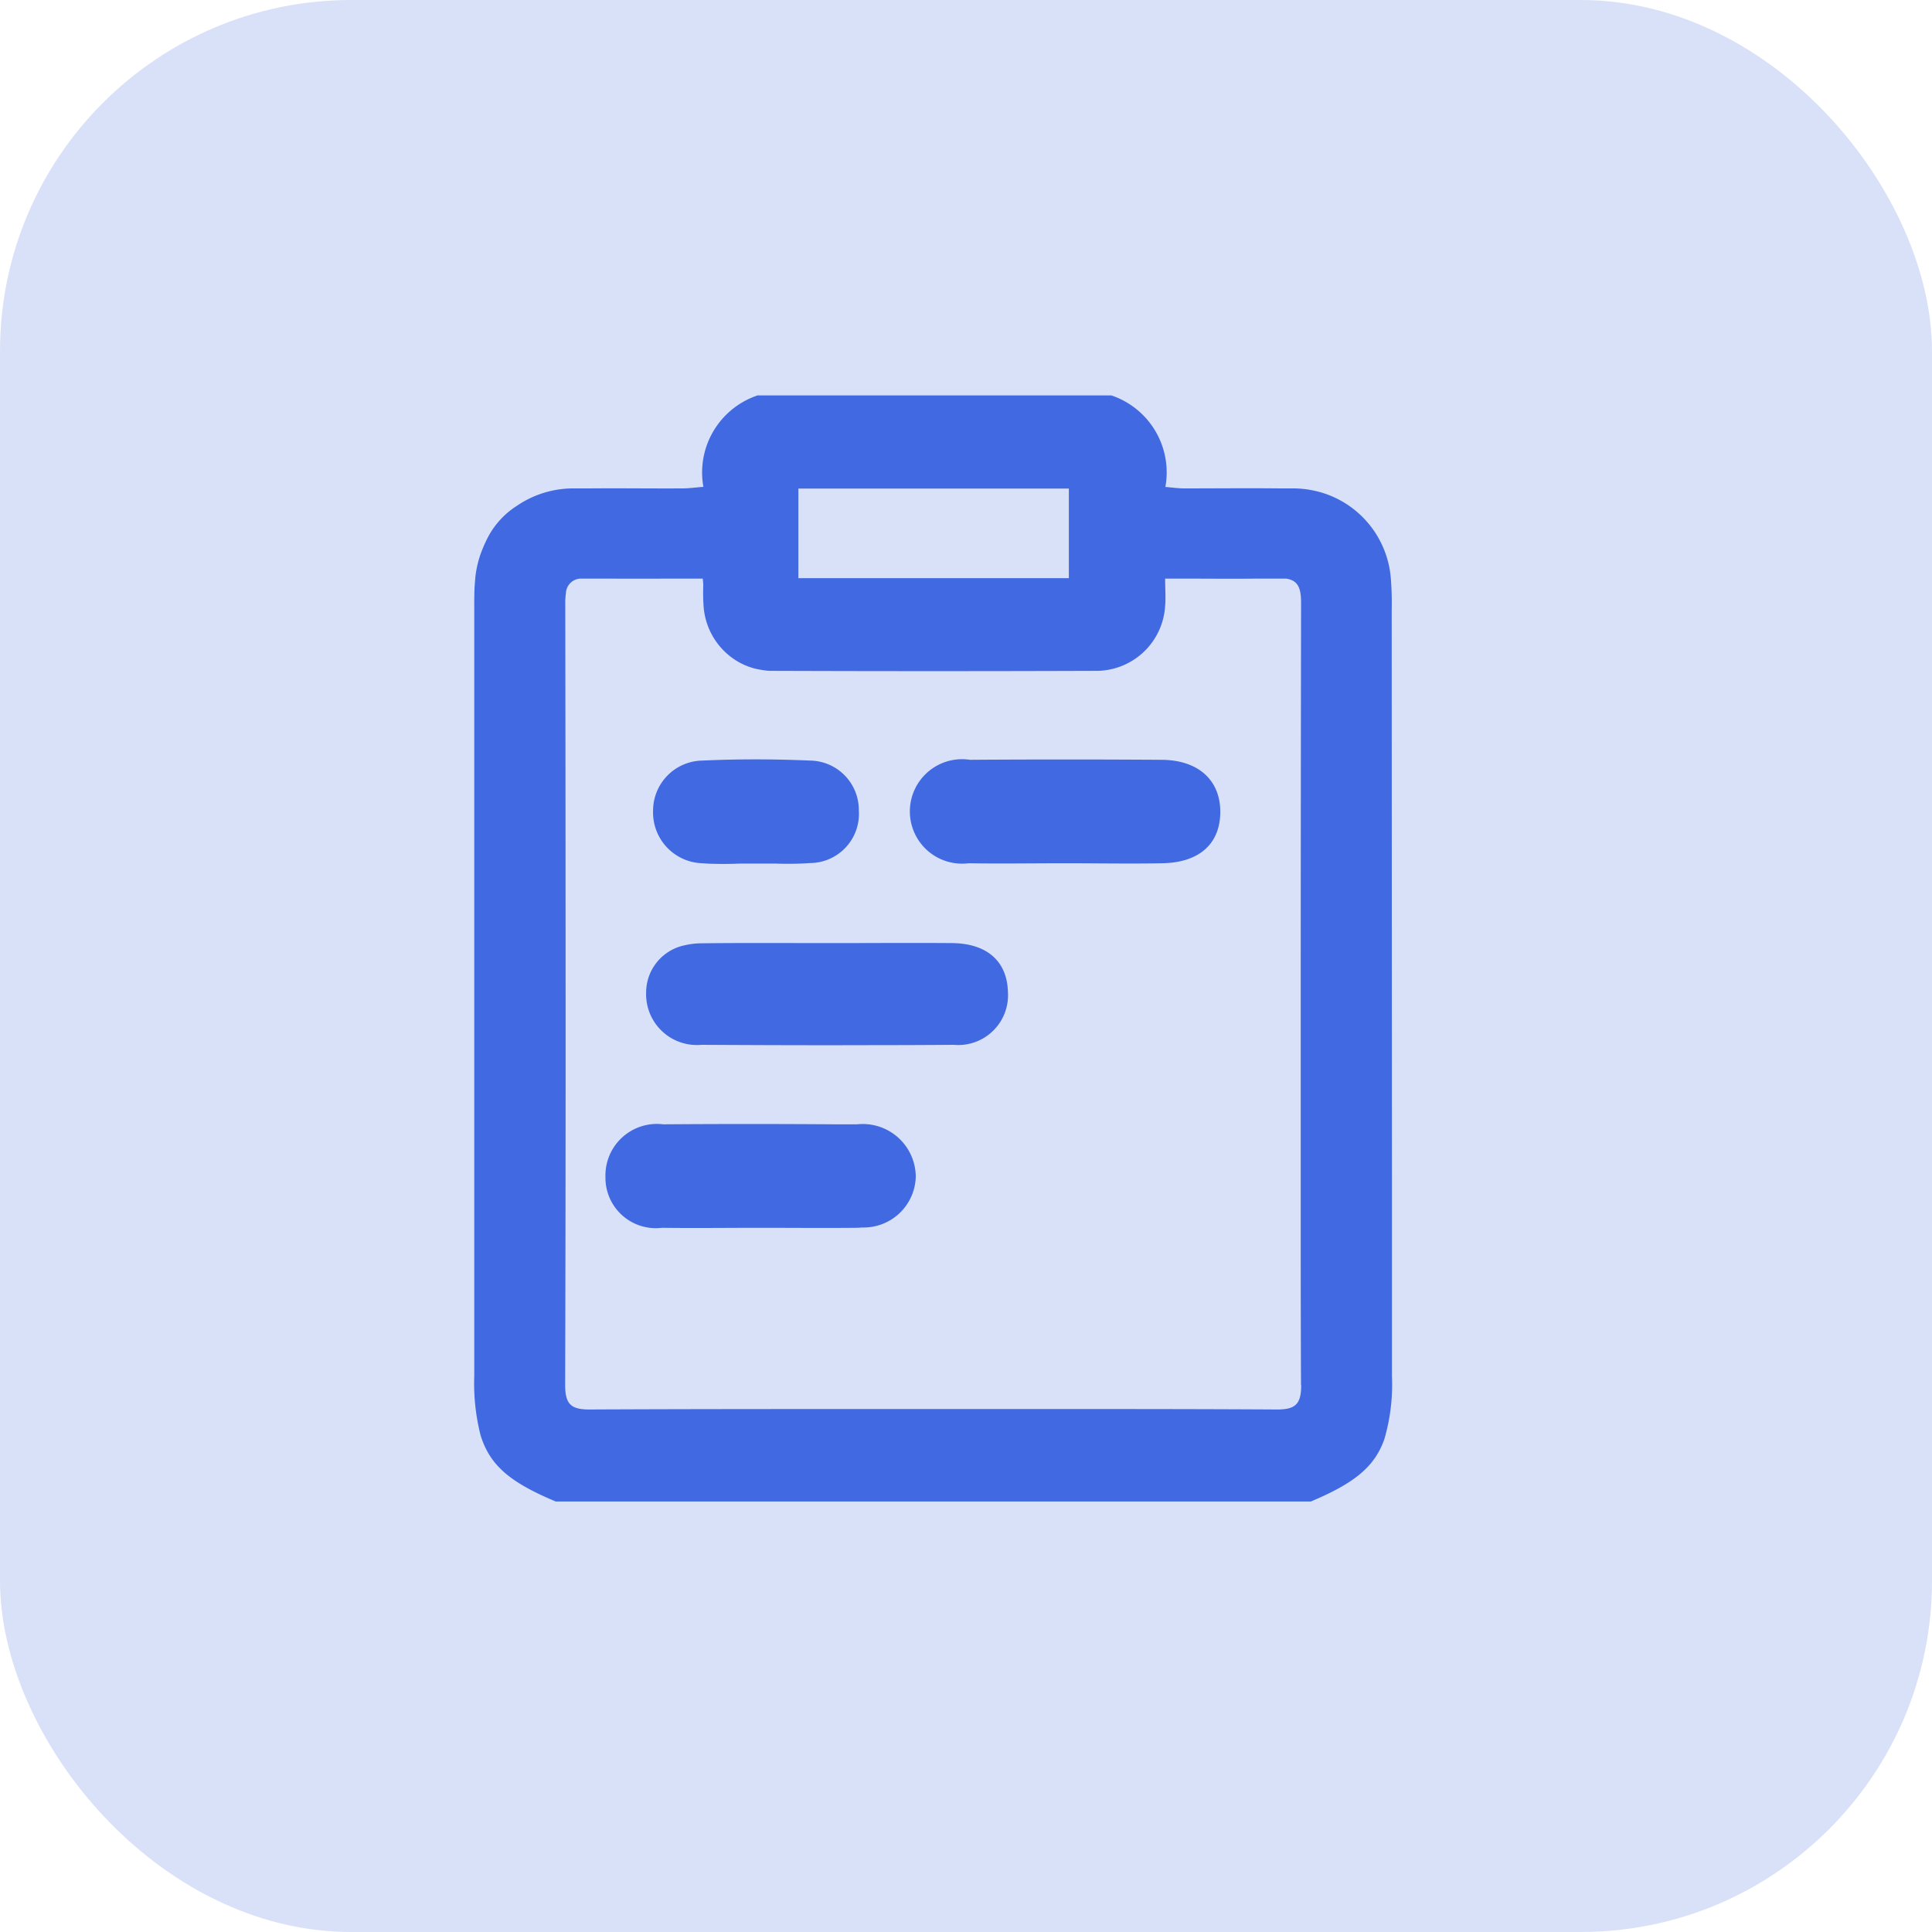 <svg xmlns="http://www.w3.org/2000/svg" width="55" height="55" viewBox="0 0 55 55">
  <g id="Group_147" data-name="Group 147" transform="translate(-236 -803)">
    <g id="Group_93" data-name="Group 93" transform="translate(236 803)">
      <rect id="Rectangle_221" data-name="Rectangle 221" width="55" height="55" rx="10" fill="#4169e2" opacity="0.2"/>
    </g>
    <g id="Group_61" data-name="Group 61" transform="translate(249.499 814.249)">
      <g id="Group_56" data-name="Group 56" transform="translate(0 0)">
        <path id="Path_337" data-name="Path 337" d="M65.15,246.344a8.768,8.768,0,0,0-.026-.909,2.779,2.779,0,0,0-1.808-2.378,2.856,2.856,0,0,0-.933-.172c-.071,0-.141,0-.214,0s-.136,0-.2,0c-.9-.01-1.811,0-2.718,0-.17,0-.34-.024-.544-.042a2.313,2.313,0,0,0-1.536-2.605H47.089l-.039.016a2.314,2.314,0,0,0-1.495,2.587c-.225.016-.41.044-.6.044-.883.005-1.769-.008-2.652,0l-.2,0c-.1,0-.193,0-.29,0a2.849,2.849,0,0,0-1.51.457l-.071.047a2.375,2.375,0,0,0-.883,1.035l-.039.081c-.01.029-.024.06-.037.091a2.929,2.929,0,0,0-.212.839l-.008.1c-.024.267-.021.536-.021.807q0,8.525,0,17.055v4.758a6,6,0,0,0,.178,1.678c.269.888.878,1.361,2.14,1.892h21.5c1.2-.507,1.811-.964,2.093-1.782a5.528,5.528,0,0,0,.214-1.787v-5.427Q65.153,254.535,65.15,246.344ZM48.259,242.89h7.7v2.55h-7.7Zm14.314,25.547c-.005.525-.172.674-.708.669-2.78-.016-5.561-.013-8.341-.013H50.716c-2.8,0-5.589,0-8.385.013-.551.005-.713-.152-.711-.711v-.008q.012-4.539.013-9.08,0-6.581-.01-13.162a1.642,1.642,0,0,1,.018-.266v-.005a.435.435,0,0,1,.4-.421h.862a.064.064,0,0,1,.031,0c.666.005,1.338,0,2.025,0h.577c.008.063.013.125.016.183a5.437,5.437,0,0,0,.008.593,1.987,1.987,0,0,0,.985,1.591c.042.023.084.047.125.065a1.3,1.3,0,0,0,.125.055c.057.024.115.042.175.06a1.477,1.477,0,0,0,.186.042c.063.013.128.021.193.029s.131.008.2.008q4.562.016,9.13,0H56.7a1.966,1.966,0,0,0,2-1.85c.021-.227,0-.46,0-.776h.536c.687,0,1.359.008,2.028,0a.074.074,0,0,1,.034,0h.849c.342.052.423.277.423.692q-.008,5.1-.01,10.2v2.908q0,.988,0,1.973,0,1.619,0,3.232,0,1.968.008,3.933Z" transform="translate(-39.03 -240.23)" fill="#4169e2"/>
        <path id="Path_338" data-name="Path 338" d="M69.439,302.006a1.418,1.418,0,0,1-1.546,1.5c-.751.006-1.5.009-2.25.009-1.644.006-3.287,0-4.928-.009a1.446,1.446,0,0,1-1.576-1.482,1.375,1.375,0,0,1,1.113-1.355,2.141,2.141,0,0,1,.448-.053c1.211-.015,2.421-.006,3.629-.006,1.184,0,2.365-.009,3.549,0C68.859,300.63,69.418,301.14,69.439,302.006Z" transform="translate(-54.244 -285.011)" fill="#4169e2"/>
        <path id="Path_339" data-name="Path 339" d="M98.068,281.857c.009.919-.583,1.467-1.646,1.487-.919.018-1.838,0-2.757,0s-1.838.015-2.76,0a1.487,1.487,0,1,1,.038-2.945q2.717-.018,5.437,0C97.429,280.4,98.057,280.964,98.068,281.857Z" transform="translate(-76.828 -270.018)" fill="#4169e2"/>
        <path id="Path_340" data-name="Path 340" d="M63,322.071a1.485,1.485,0,0,1-1.523,1.443q-.093.009-.186.009c-.919.009-1.841,0-2.757,0s-1.841.012-2.76,0a1.434,1.434,0,0,1-1.608-1.446,1.466,1.466,0,0,1,1.646-1.5q2.443-.018,4.889,0l.627,0A1.51,1.51,0,0,1,63,322.071Z" transform="translate(-50.429 -299.819)" fill="#4169e2"/>
        <path id="Path_341" data-name="Path 341" d="M65,281.811a1.4,1.4,0,0,1-1.387,1.5c-.2.015-.392.021-.589.021-.13,0-.259,0-.389-.006-.029,0-.059,0-.085,0-.1,0-.2,0-.3,0-.032,0-.068,0-.1,0H62.04l-.23,0c-.115,0-.23,0-.345.006-.212.006-.421.006-.633,0-.094,0-.191-.009-.289-.015a1.446,1.446,0,0,1-1.4-1.5,1.426,1.426,0,0,1,1.4-1.423c1.022-.047,2.05-.044,3.072,0A1.407,1.407,0,0,1,65,281.811Z" transform="translate(-54.05 -269.991)" fill="#4169e2"/>
      </g>
    </g>
  </g>
</svg>
